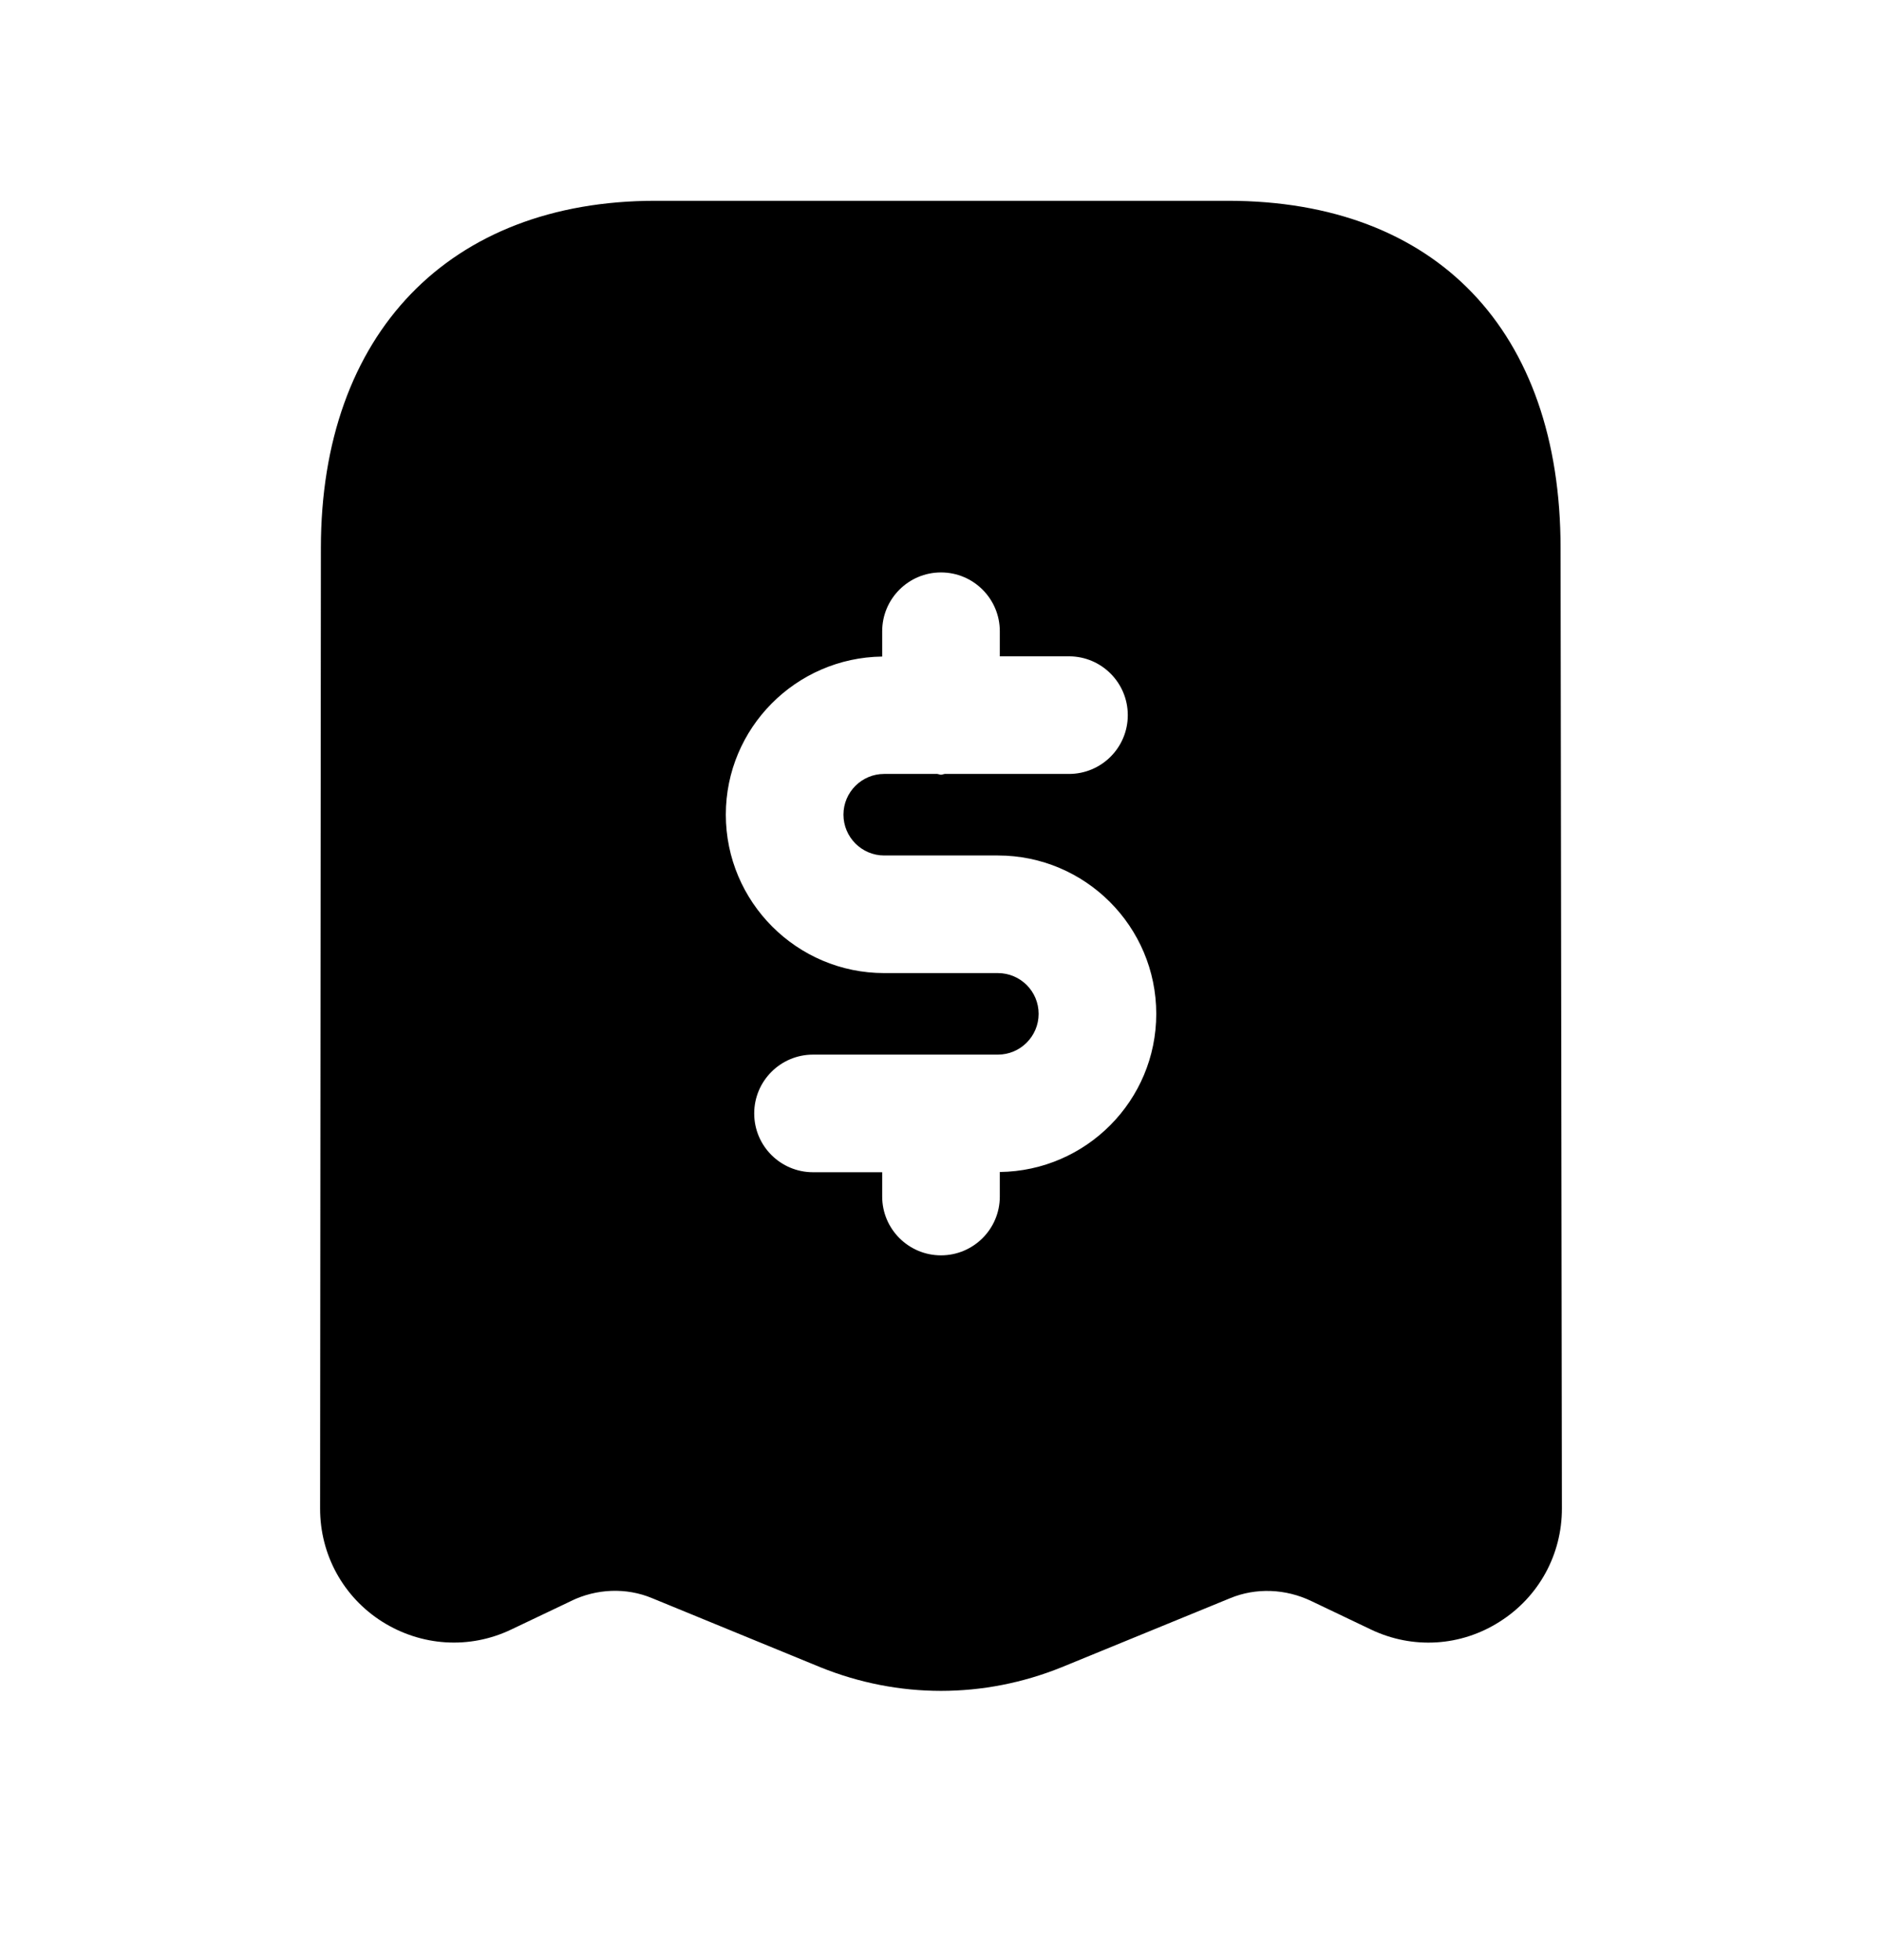 <svg width="24" height="25" viewBox="0 0 24 25" fill="none" xmlns="http://www.w3.org/2000/svg">
<path fill-rule="evenodd" clip-rule="evenodd" d="M12.75 14.948V15.261C12.75 15.675 12.414 16.011 12 16.011C11.586 16.011 11.25 15.675 11.25 15.261V14.951H10.368C9.954 14.951 9.618 14.616 9.618 14.201C9.618 13.787 9.954 13.451 10.368 13.451H12.725C13.012 13.451 13.245 13.217 13.245 12.931C13.245 12.643 13.012 12.411 12.725 12.411H11.275C10.162 12.411 9.256 11.504 9.256 10.39C9.256 9.286 10.149 8.388 11.25 8.374V8.051C11.25 7.637 11.586 7.301 12 7.301C12.414 7.301 12.75 7.637 12.75 8.051V8.371H13.632C14.046 8.371 14.382 8.707 14.382 9.121C14.382 9.536 14.046 9.871 13.632 9.871H12.048C12.031 9.873 12.017 9.881 12 9.881C11.983 9.881 11.969 9.873 11.952 9.871H11.275C10.989 9.871 10.756 10.104 10.756 10.39C10.756 10.677 10.989 10.911 11.275 10.911H12.725C13.839 10.911 14.745 11.816 14.745 12.931C14.745 14.037 13.852 14.934 12.75 14.948ZM19.901 6.991C19.901 4.217 18.315 2.561 15.658 2.561H8.358C5.727 2.561 4.092 4.258 4.092 6.991L4.082 19.239C4.081 19.829 4.378 20.37 4.875 20.684C5.372 20.997 5.986 21.038 6.518 20.784L7.278 20.422C7.28 20.422 7.281 20.421 7.283 20.419C7.606 20.262 7.986 20.245 8.317 20.384L10.463 21.265C10.958 21.465 11.479 21.566 12 21.566C12.521 21.566 13.043 21.465 13.54 21.264L15.687 20.384C16.015 20.248 16.395 20.262 16.726 20.422L17.48 20.782C18.014 21.038 18.629 21 19.125 20.683C19.622 20.369 19.919 19.828 19.918 19.239L19.901 6.991Z" fill="black"/>
</svg>